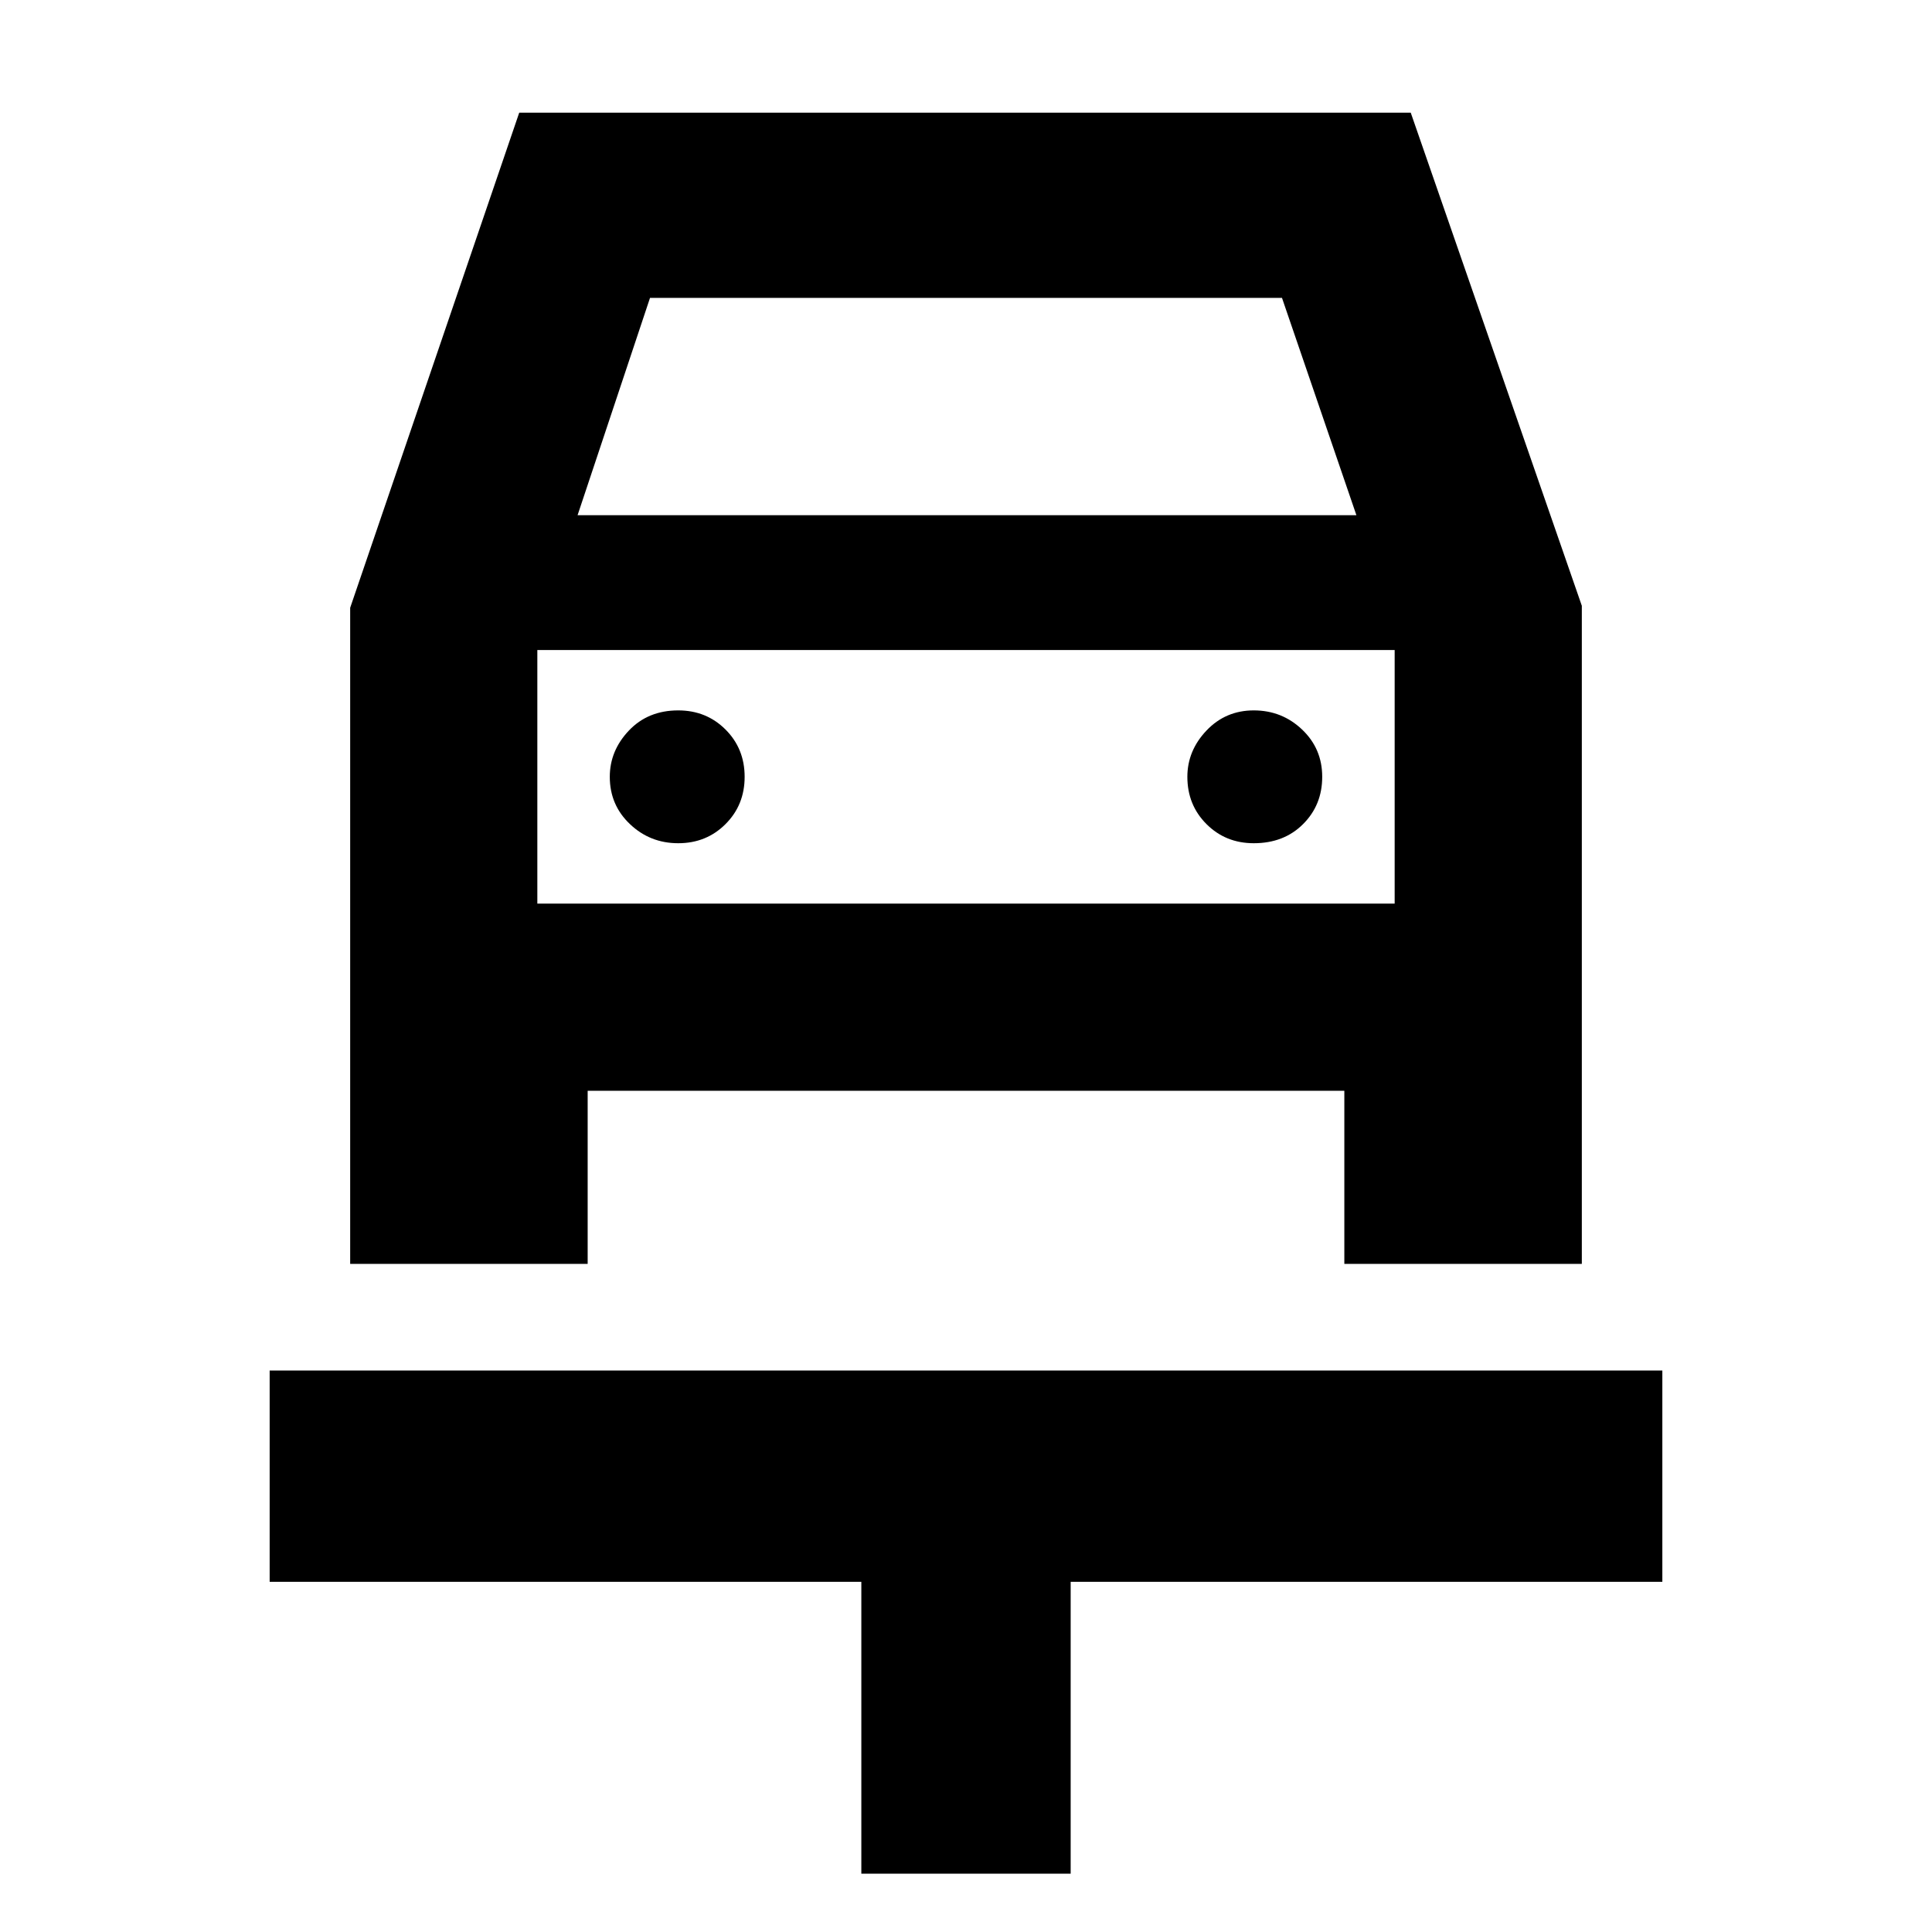 <svg xmlns="http://www.w3.org/2000/svg" height="40" width="40"><path d="M17.833 38.792V32.75H5.583V28.375H34.417V32.75H22.167V38.792ZM14.042 17.458Q14.625 17.458 15.021 17.062Q15.417 16.667 15.417 16.083Q15.417 15.5 15.021 15.104Q14.625 14.708 14.042 14.708Q13.417 14.708 13.021 15.125Q12.625 15.542 12.625 16.083Q12.625 16.667 13.042 17.062Q13.458 17.458 14.042 17.458ZM25.958 17.458Q26.583 17.458 26.979 17.062Q27.375 16.667 27.375 16.083Q27.375 15.5 26.958 15.104Q26.542 14.708 25.958 14.708Q25.375 14.708 24.979 15.125Q24.583 15.542 24.583 16.083Q24.583 16.667 24.979 17.062Q25.375 17.458 25.958 17.458ZM7.25 26.167V12.583L10.75 2.333H29.208L32.75 12.542V26.167H27.833V22.583H12.167V26.167ZM11.958 10.667H28.083L26.542 6.167H13.458ZM11.125 13.458V18.708ZM11.125 18.708H28.875V13.458H11.125Z"/></svg>